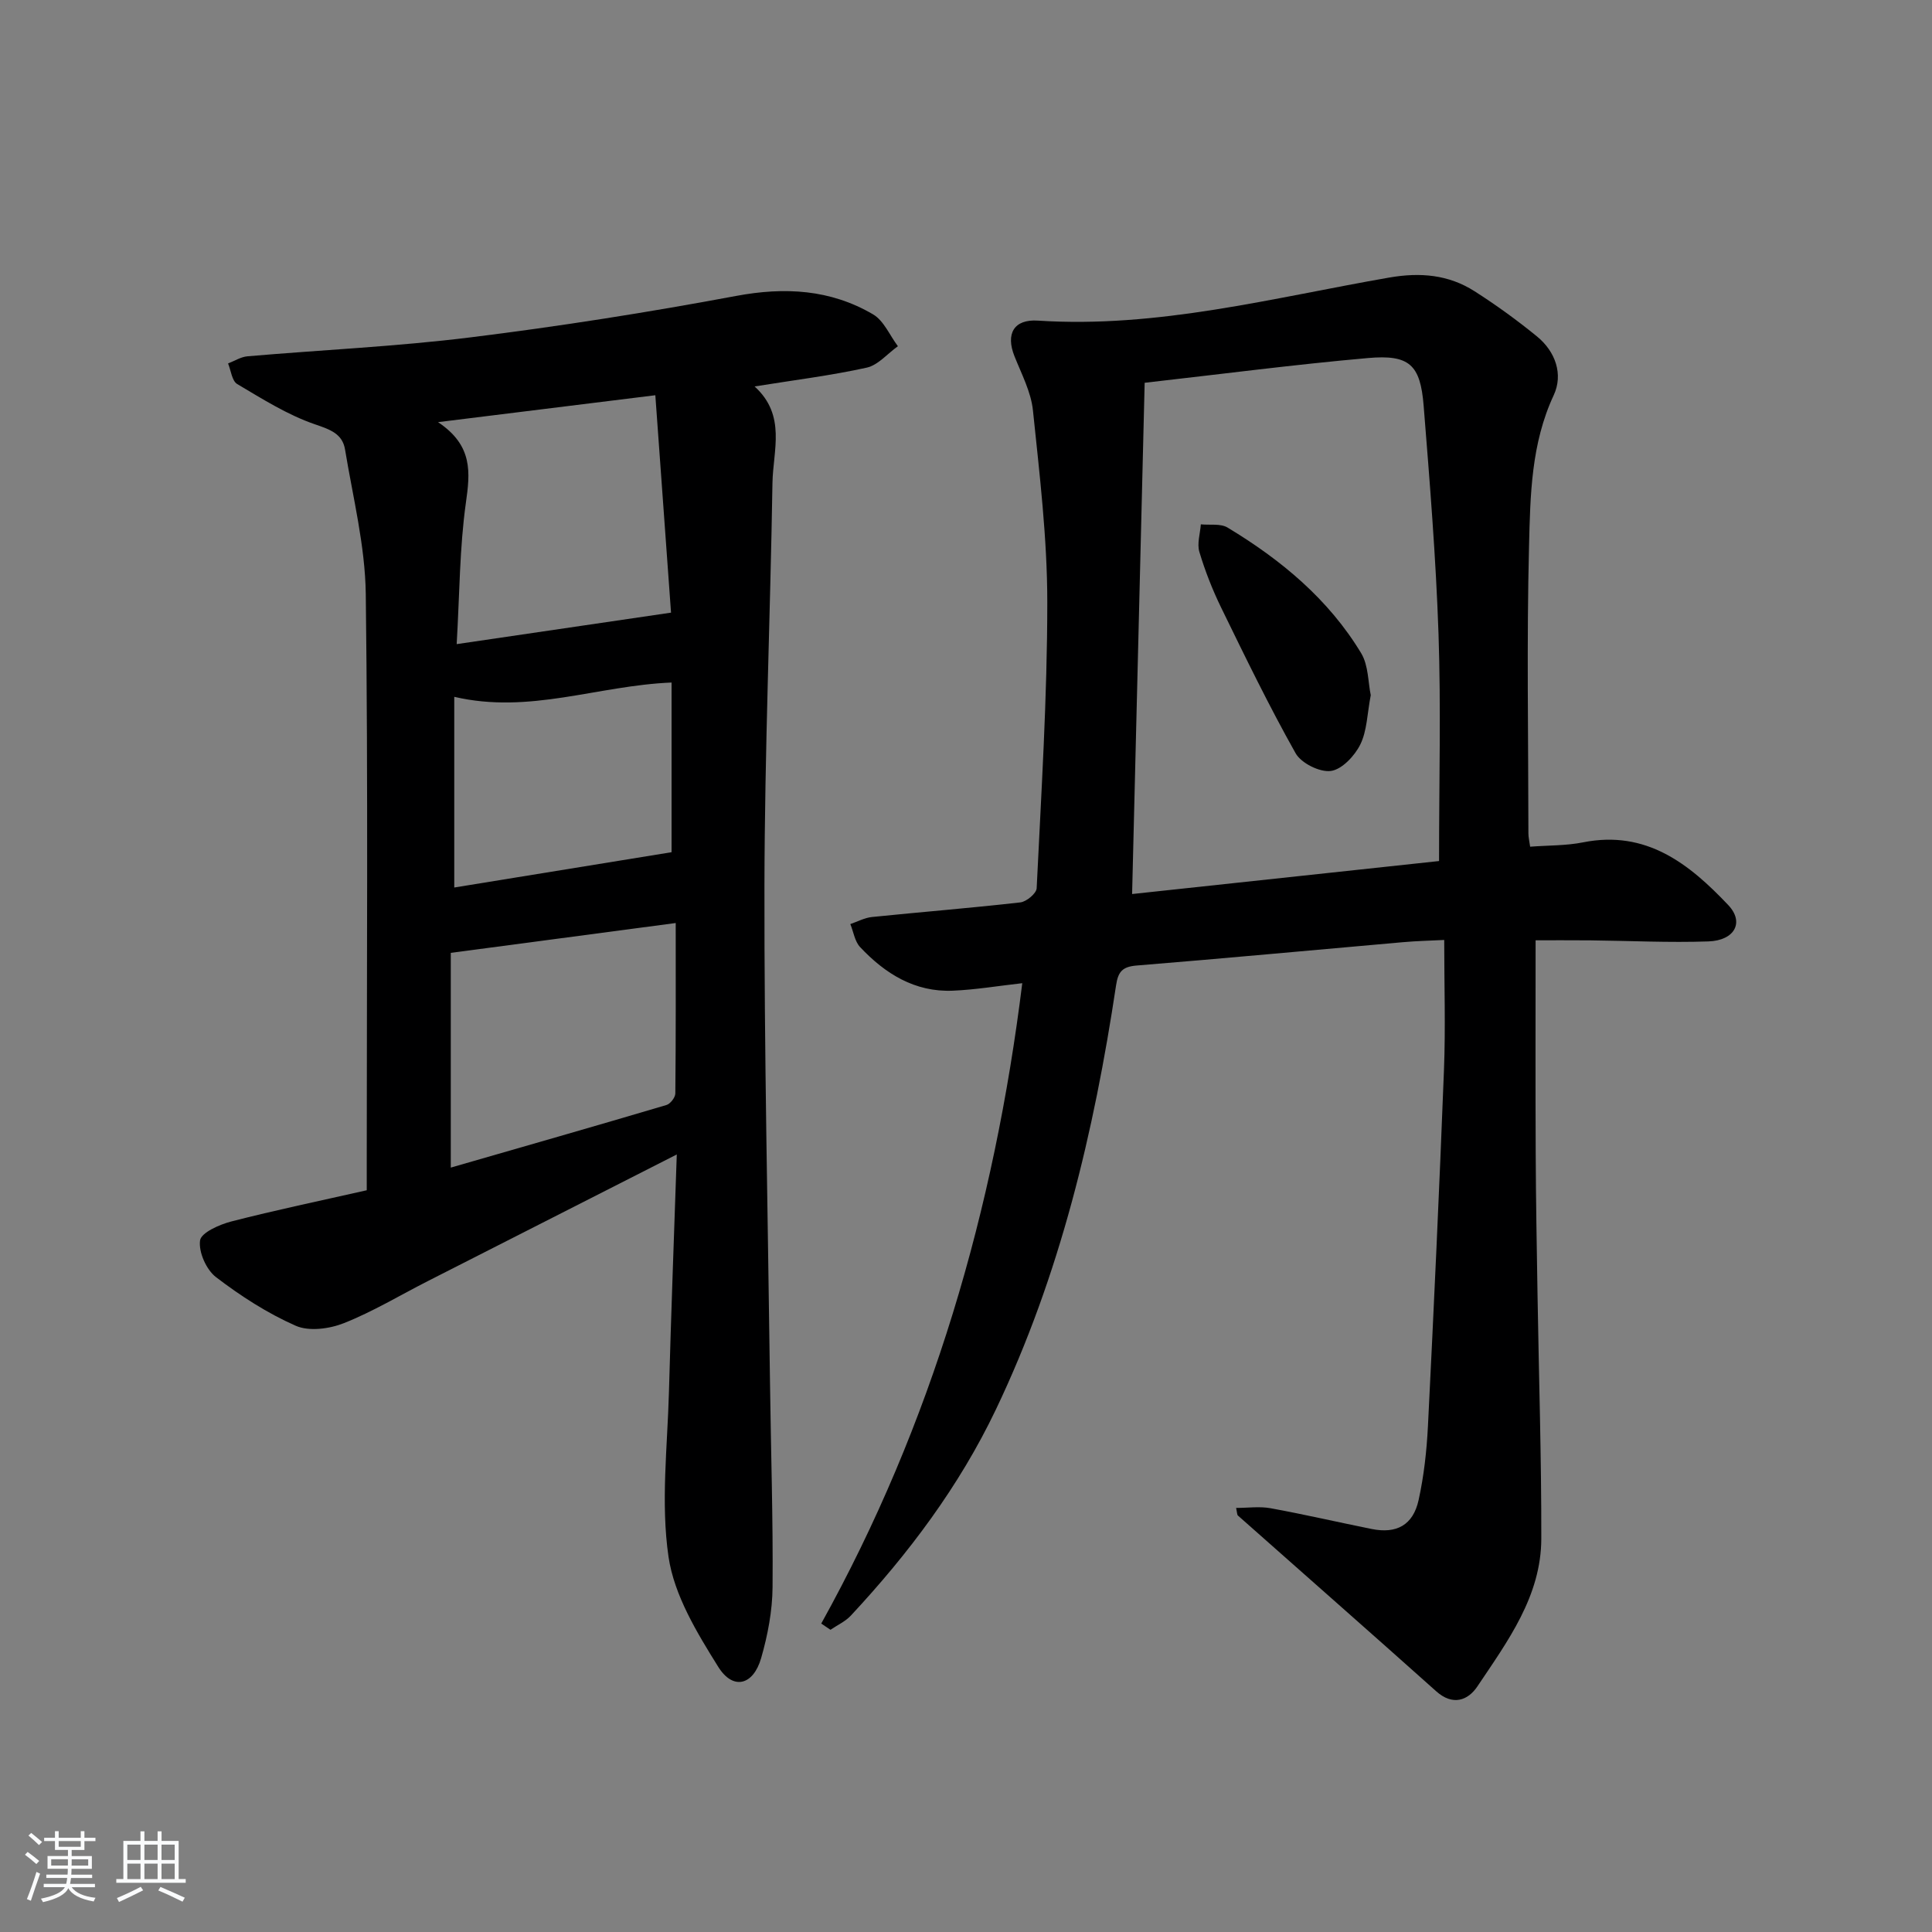 <svg enable-background="new 0 0 400 400" viewBox="0 0 400 400" xmlns="http://www.w3.org/2000/svg"><rect x="0" y="0" width="400" height="400" fill="#808080" stroke="none"/><path d="m5.17 384 .55-.58c.85.61 1.65 1.24 2.4 1.87l-.59.64c-.83-.73-1.62-1.38-2.36-1.93m1.22 9.53-.82-.34c.71-1.76 1.37-3.64 1.98-5.63.24.13.5.25.76.36-.6 1.67-1.24 3.54-1.92 5.61m-.5-13.5.57-.54c.56.44 1.31 1.06 2.26 1.87l-.65.64c-.67-.66-1.4-1.32-2.18-1.97m3.25.46h2.24v-1.36h.77v1.36h4.57v-1.36h.76v1.36h2.28v.69h-2.28v1.84h-2.64v1.26h4.18v2.64h-4.21c0 .45-.02.86-.05 1.21h4.32v.69h-4.38c-.04.34-.1.75-.19 1.22h5.15v.69h-4.82c.87 1.19 2.51 1.92 4.93 2.19-.17.31-.3.57-.37.76-2.77-.49-4.52-1.41-5.26-2.76-.56 1.26-2.3 2.23-5.24 2.9-.12-.24-.26-.48-.43-.72 2.73-.55 4.38-1.34 4.96-2.38h-4.38v-.69h4.65c.1-.38.17-.79.21-1.22h-4.32v-.69h4.4c.03-.34.05-.75.05-1.21h-4.2v-2.64h4.23v-1.26h-2.69v-1.84h-2.24zm1.46 4.46v1.29h3.45c.01-.4.02-.57.01-.53v-.32-.45h-3.46zm1.55-2.59h4.57v-1.19h-4.57zm6.11 2.59h-3.42v.77c-.01.19-.01.37-.02.53h3.44z" fill="#fafbfc"/><path d="m32.63 379.16h.82v1.98h3.54v7.89h1.46v.78h-14.37v-.78h1.46v-7.89h3.54v-1.98h.82v1.98h2.73zm-3.49 11.48.5.73c-1.61.82-3.28 1.63-5 2.42-.13-.27-.28-.55-.44-.82 1.75-.73 3.4-1.5 4.94-2.33m-2.78-5.55h2.73v-3.18h-2.73zm0 3.95h2.73v-3.2h-2.73zm3.54-3.95h2.73v-3.18h-2.73zm0 3.95h2.73v-3.2h-2.73zm7.89 4.68c-1.84-.92-3.51-1.7-5.02-2.32l.45-.73c1.89.8 3.57 1.55 5.04 2.23zm-1.62-11.81h-2.73v3.18h2.73zm-2.73 7.13h2.73v-3.2h-2.73z" fill="#fafbfc"/><g fill="#000001"><path d="m170.03 336.14c22.96-41.36 35.83-85.78 41.62-132.58-4.93.55-9.63 1.35-14.36 1.55-7.88.34-14.04-3.52-19.21-9.02-1.11-1.18-1.37-3.16-2.03-4.77 1.48-.5 2.94-1.3 4.45-1.46 10.25-1.05 20.52-1.86 30.75-3.03 1.27-.14 3.33-1.86 3.38-2.93.95-19.72 2.2-39.46 2.2-59.2 0-13.25-1.6-26.52-2.97-39.73-.4-3.84-2.37-7.55-3.83-11.23-1.84-4.63-.13-7.69 4.86-7.36 24.81 1.62 48.63-4.72 72.71-8.91 6.44-1.12 12.3-.62 17.71 2.84 4.47 2.86 8.8 5.99 12.91 9.35 3.83 3.13 5.47 7.85 3.46 12.16-4.68 10.03-4.85 20.71-5.11 31.24-.5 19.82-.14 39.65-.13 59.48 0 .8.2 1.6.36 2.76 3.79-.29 7.45-.2 10.96-.9 13.08-2.61 21.99 4.46 30.06 12.99 3.37 3.56 1.33 7.33-4.11 7.52-8.14.28-16.31-.13-24.46-.22-4.1-.04-8.2-.01-11.32-.01 0 14.82-.05 29.4.02 43.98.04 9.83.22 19.65.38 29.48.27 16.8.81 33.6.78 50.4-.02 11.93-6.97 21.26-13.23 30.61-1.95 2.91-5.09 4.09-8.53 1.01-13.63-12.19-27.37-24.25-41.05-36.38-.19-.17-.16-.61-.38-1.58 2.46 0 4.86-.35 7.12.06 7.01 1.28 13.96 2.89 20.94 4.3 5.16 1.04 8.58-.79 9.73-6 1.1-5 1.67-10.17 1.93-15.29 1.23-24.59 2.37-49.18 3.32-73.77.34-8.77.05-17.56.05-26.89-2.76.14-5.67.2-8.56.46-18.37 1.61-36.73 3.34-55.11 4.83-2.96.24-3.85 1.28-4.27 4.1-4.56 30.33-11.58 59.99-24.89 87.84-7.59 15.89-18.06 29.81-30.01 42.64-1.14 1.23-2.81 1.98-4.23 2.95-.65-.43-1.28-.86-1.91-1.29zm64.36-151.04c21.36-2.29 42.97-4.62 63.55-6.83 0-16.46.41-31.77-.11-47.04-.54-15.77-1.82-31.51-3.08-47.24-.68-8.5-2.96-10.62-11.54-9.86-15.18 1.34-30.3 3.32-46.22 5.12-.86 35.17-1.72 70.01-2.6 105.85z"/><path d="m140.12 239.02c-17.83 9.07-34.7 17.64-51.57 26.23-5.77 2.94-11.35 6.31-17.34 8.69-3 1.19-7.23 1.76-9.99.54-5.86-2.58-11.4-6.16-16.51-10.07-2-1.53-3.62-5.19-3.29-7.59.22-1.61 4.02-3.3 6.48-3.93 9.13-2.35 18.36-4.27 28.03-6.46 0-2.07 0-4.03 0-6 0-39.15.29-78.3-.2-117.44-.13-9.99-2.65-19.96-4.29-29.91-.54-3.29-3.08-4.15-6.26-5.24-5.65-1.94-10.87-5.25-16.07-8.33-1.09-.65-1.29-2.8-1.89-4.26 1.33-.51 2.64-1.36 4-1.48 15.39-1.33 30.86-2.02 46.18-3.92 18.41-2.28 36.77-5.17 55-8.58 10.12-1.89 19.54-1.35 28.35 3.81 2.24 1.31 3.46 4.36 5.15 6.6-2.15 1.53-4.1 3.92-6.47 4.44-7.38 1.63-14.92 2.56-23.2 3.89 6.62 6.01 3.81 13.27 3.7 19.99-.45 27.78-1.61 55.55-1.66 83.33-.06 34.29.71 68.58 1.15 102.87.18 14.14.65 28.29.53 42.43-.04 4.9-1 9.92-2.36 14.65-1.62 5.65-5.81 6.74-8.88 1.83-4.41-7.06-9.13-14.82-10.3-22.79-1.63-11.16-.22-22.77.09-34.19.44-16.11 1.05-32.22 1.62-49.11zm-49.43-151.62c7.28 4.86 6.65 10.43 5.76 16.75-1.3 9.3-1.29 18.78-1.9 29.21 15.18-2.23 29.31-4.31 44.38-6.52-1.03-14.32-2.12-29.32-3.25-45.01-14.7 1.82-28.95 3.59-44.99 5.57zm2.64 109.88v44.46c15.14-4.37 29.92-8.59 44.65-12.96.81-.24 1.83-1.56 1.84-2.39.12-11.77.08-23.54.08-35.29-15.61 2.08-30.79 4.09-46.57 6.18zm.72-53.01v39.48c15.17-2.47 30.23-4.91 44.99-7.31 0-11.11 0-23.11 0-35.13-15.36.63-29.39 6.6-44.99 2.96z"/><path d="m283.8 143.92c-.74 3.84-.76 7.38-2.17 10.23-1.17 2.36-3.81 5.17-6.1 5.47-2.3.3-6.13-1.61-7.29-3.67-5.52-9.81-10.44-19.96-15.38-30.08-1.82-3.72-3.35-7.63-4.54-11.59-.52-1.72.16-3.8.3-5.72 1.86.19 4.09-.21 5.54.67 11.08 6.68 20.93 14.84 27.68 26.05 1.5 2.53 1.4 6.03 1.96 8.64z"/></g></svg>